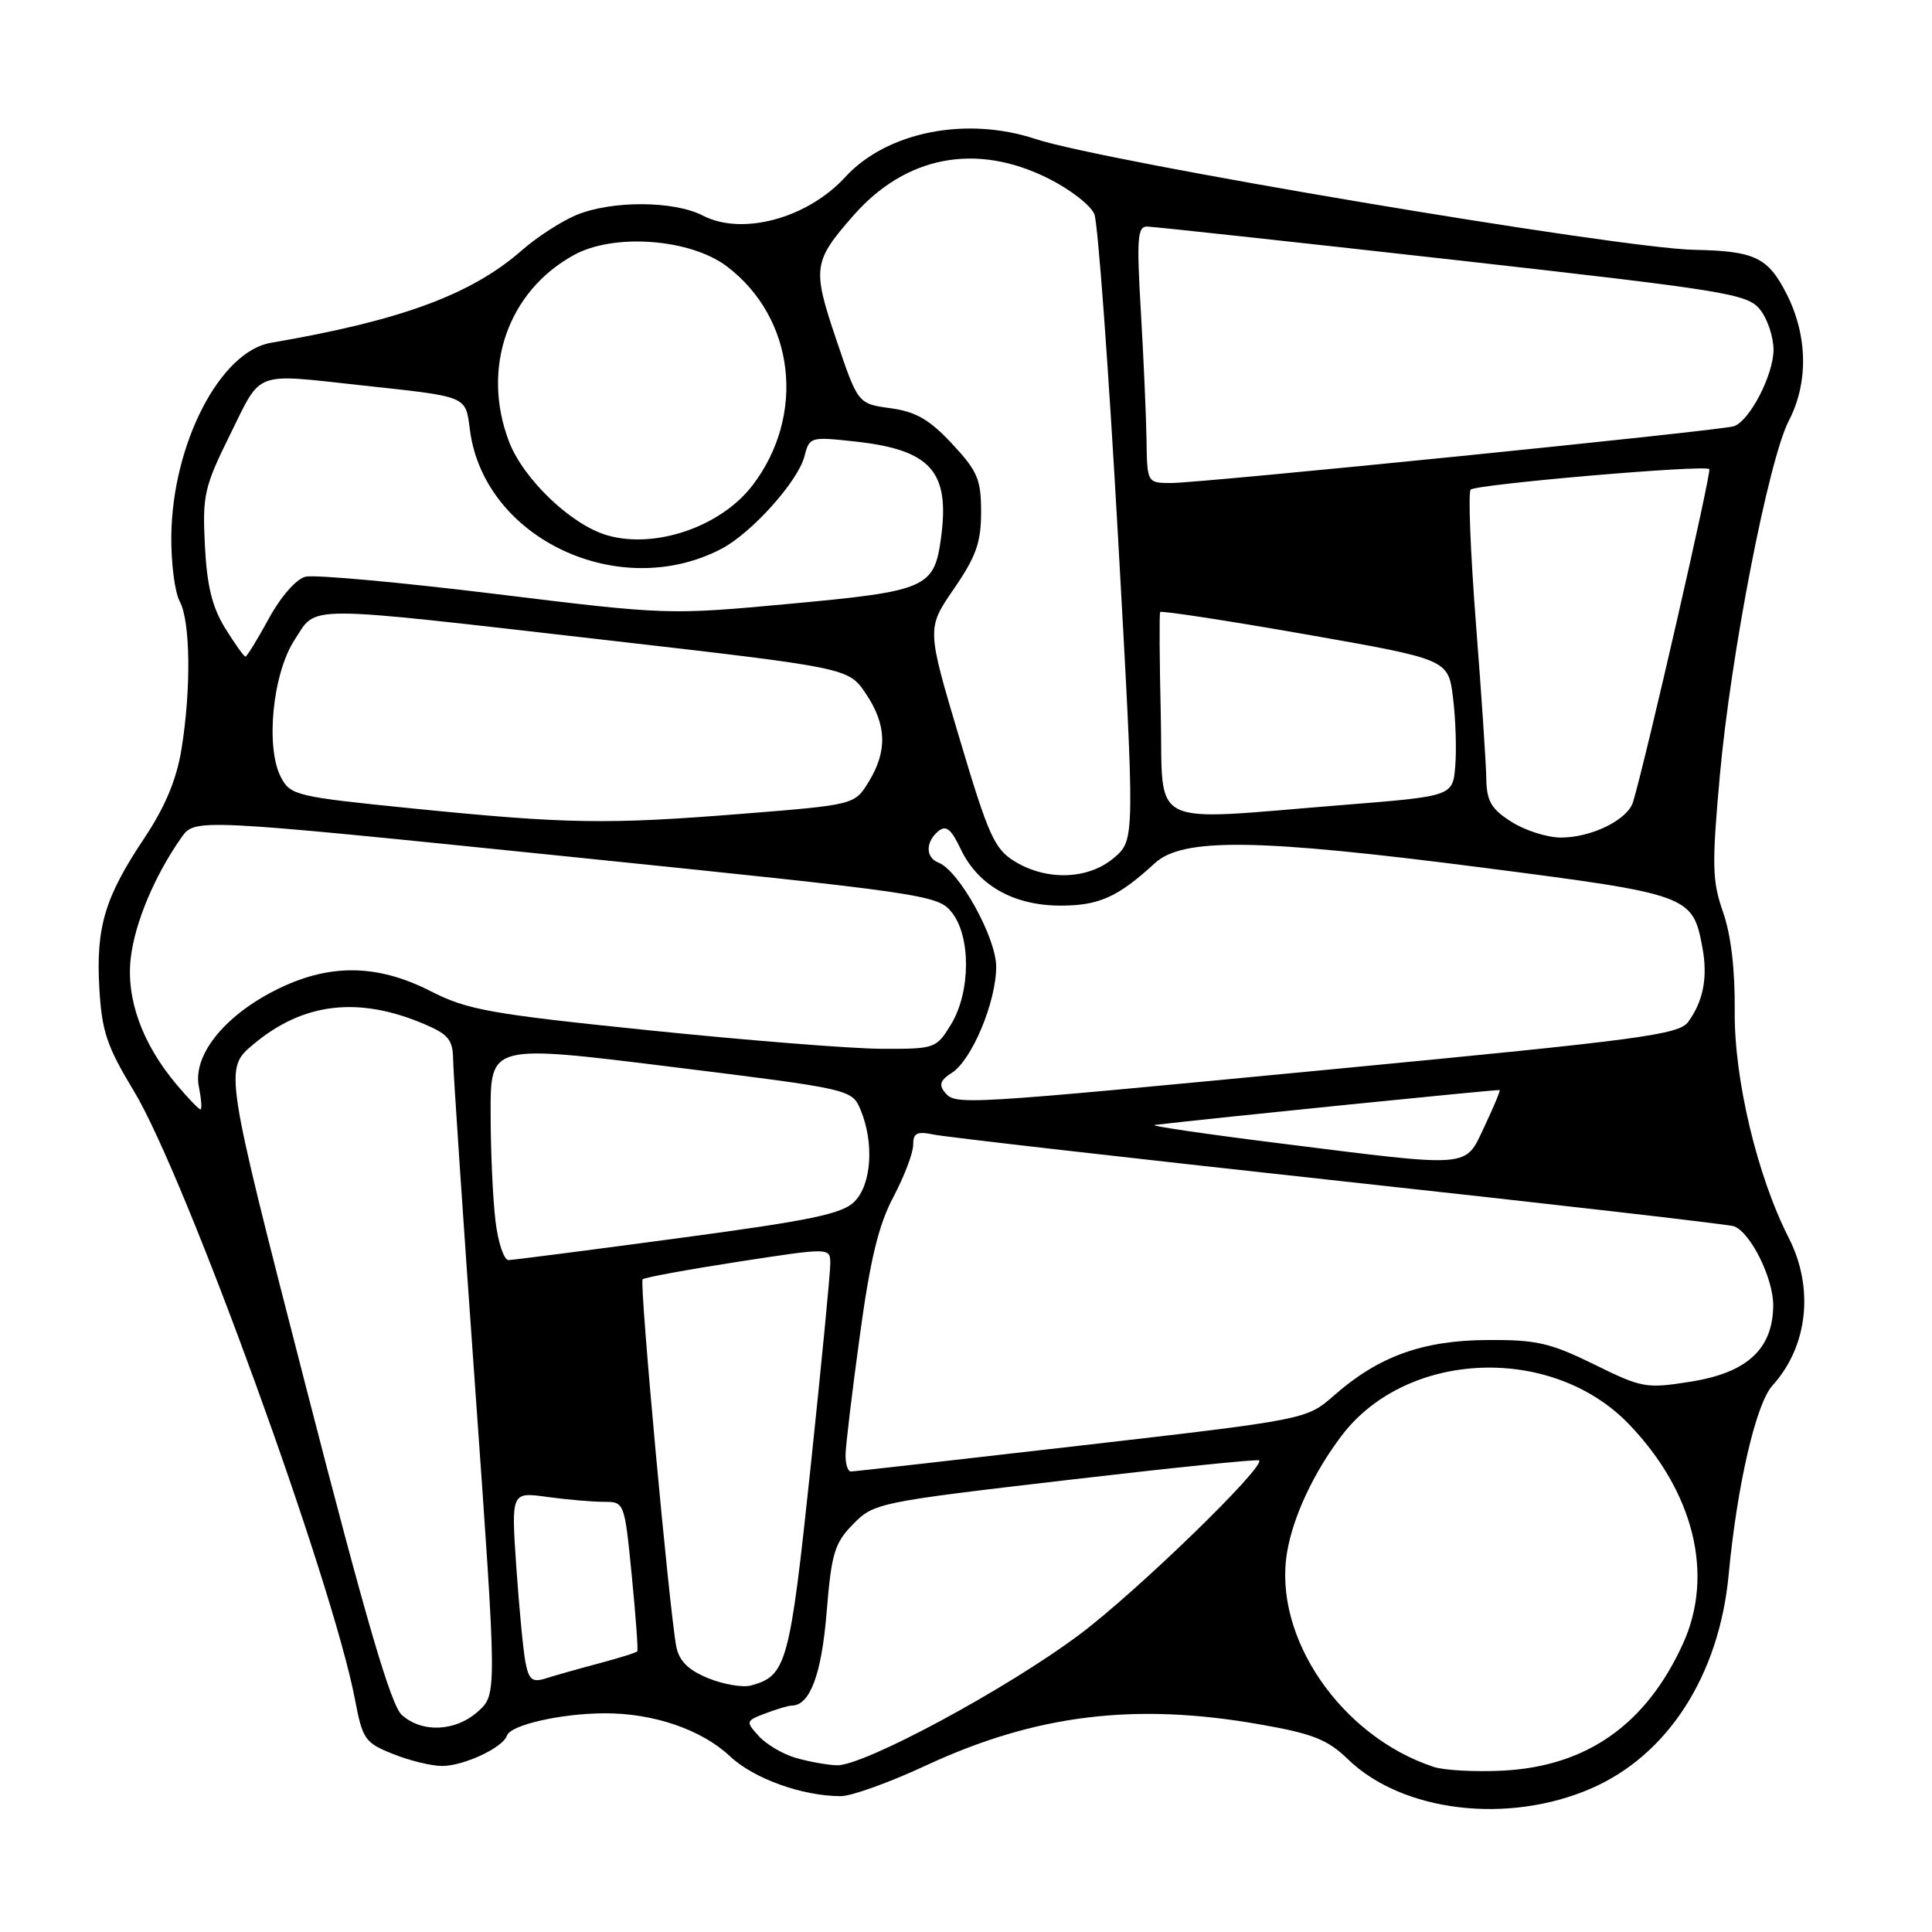 <?xml version="1.0" encoding="UTF-8" standalone="no"?>
<!DOCTYPE svg PUBLIC "-//W3C//DTD SVG 1.1//EN" "http://www.w3.org/Graphics/SVG/1.1/DTD/svg11.dtd" >
<svg xmlns="http://www.w3.org/2000/svg" xmlns:xlink="http://www.w3.org/1999/xlink" version="1.1" viewBox="0 0 256 256">
 <g >
 <path fill="currentColor"
d=" M 210.79 237.00 C 220.98 232.60 227.81 222.00 229.06 208.62 C 230.17 196.83 232.68 185.98 234.86 183.59 C 239.55 178.42 240.41 170.68 237.02 164.03 C 232.84 155.85 229.77 142.96 229.86 134.00 C 229.91 128.51 229.37 123.86 228.31 120.85 C 226.87 116.75 226.82 114.67 227.88 102.85 C 229.33 86.70 234.34 60.92 237.04 55.72 C 239.64 50.70 239.53 44.48 236.75 38.98 C 234.27 34.09 232.54 33.26 224.45 33.10 C 214.51 32.90 146.22 21.41 137.22 18.42 C 128.01 15.37 117.50 17.47 112.00 23.46 C 106.99 28.93 98.36 31.27 93.14 28.57 C 89.30 26.58 81.02 26.55 76.35 28.50 C 74.38 29.32 71.16 31.41 69.18 33.14 C 62.48 39.03 53.16 42.47 35.91 45.42 C 29.16 46.57 22.84 58.81 22.70 71.00 C 22.66 74.58 23.16 78.48 23.81 79.68 C 25.24 82.31 25.34 91.33 24.04 99.31 C 23.38 103.34 21.87 106.93 19.12 111.06 C 13.89 118.89 12.71 122.83 13.16 130.90 C 13.49 136.67 14.14 138.61 17.75 144.59 C 24.54 155.82 44.04 209.50 47.03 225.16 C 48.04 230.48 48.35 230.92 52.07 232.41 C 54.26 233.29 57.18 234.00 58.57 234.00 C 61.46 234.00 66.64 231.57 67.18 229.97 C 67.64 228.57 74.28 227.05 80.09 227.02 C 86.58 226.99 92.96 229.18 96.72 232.71 C 99.87 235.68 106.33 238.00 111.42 238.00 C 112.82 238.00 117.91 236.17 122.73 233.92 C 137.22 227.19 150.38 225.57 166.94 228.49 C 173.96 229.72 175.92 230.50 178.62 233.12 C 185.81 240.08 199.75 241.77 210.79 237.00 Z  M 189.99 234.13 C 177.69 230.09 168.67 216.92 170.54 205.71 C 171.33 200.96 174.08 195.09 177.80 190.20 C 186.43 178.87 205.67 178.12 215.85 188.72 C 224.45 197.67 227.16 208.64 223.02 217.76 C 218.15 228.50 210.25 234.06 199.10 234.62 C 195.47 234.80 191.37 234.58 189.99 234.13 Z  M 105.42 232.92 C 103.72 232.43 101.53 231.13 100.54 230.04 C 98.79 228.11 98.81 228.02 101.43 227.03 C 102.92 226.46 104.48 226.00 104.91 226.00 C 107.32 226.00 108.86 221.88 109.53 213.66 C 110.17 205.83 110.57 204.48 113.04 201.96 C 115.78 199.16 116.34 199.04 141.17 196.14 C 155.10 194.51 166.65 193.32 166.84 193.51 C 167.68 194.35 150.65 210.88 143.10 216.54 C 133.50 223.75 114.40 234.04 110.87 233.91 C 109.57 233.86 107.11 233.42 105.42 232.92 Z  M 53.25 227.25 C 51.79 225.95 48.50 214.70 40.49 183.57 C 29.70 141.63 29.70 141.63 33.57 138.38 C 40.17 132.84 47.50 131.98 56.25 135.71 C 59.41 137.05 60.01 137.79 60.04 140.40 C 60.06 142.11 61.38 161.72 62.97 184.00 C 65.85 224.50 65.85 224.50 63.37 226.75 C 60.40 229.44 55.96 229.66 53.25 227.25 Z  M 93.81 222.36 C 91.17 221.27 89.98 220.08 89.61 218.17 C 88.68 213.27 84.70 169.96 85.15 169.52 C 85.39 169.27 91.08 168.23 97.80 167.19 C 110.00 165.31 110.00 165.31 110.02 167.40 C 110.03 168.56 108.85 180.75 107.40 194.50 C 104.64 220.55 104.23 222.05 99.50 223.34 C 98.40 223.63 95.84 223.19 93.81 222.36 Z  M 69.63 220.29 C 69.33 218.76 68.79 213.04 68.41 207.60 C 67.74 197.69 67.74 197.69 72.51 198.35 C 75.13 198.71 78.51 199.00 80.01 199.00 C 82.74 199.00 82.75 199.03 83.71 208.75 C 84.24 214.11 84.57 218.64 84.44 218.81 C 84.31 218.99 82.02 219.70 79.35 220.41 C 76.68 221.12 73.53 222.01 72.34 222.39 C 70.54 222.96 70.09 222.61 69.63 220.29 Z  M 112.04 192.75 C 112.06 191.51 112.91 184.43 113.93 177.00 C 115.31 166.86 116.42 162.28 118.39 158.58 C 119.82 155.87 121.00 152.78 121.00 151.71 C 121.00 150.12 121.49 149.87 123.75 150.34 C 125.26 150.66 149.45 153.42 177.50 156.48 C 205.55 159.53 229.06 162.24 229.74 162.48 C 231.96 163.28 234.99 169.40 234.96 173.00 C 234.91 178.73 231.53 181.87 224.13 183.06 C 218.12 184.02 217.62 183.94 211.21 180.78 C 205.40 177.93 203.56 177.51 197.02 177.56 C 188.47 177.62 182.66 179.73 176.77 184.90 C 173.14 188.09 173.14 188.09 143.32 191.53 C 126.92 193.42 113.16 194.98 112.75 194.98 C 112.34 194.99 112.02 193.99 112.04 192.75 Z  M 65.65 161.75 C 65.30 158.86 65.01 152.43 65.01 147.45 C 65.00 138.39 65.00 138.39 88.95 141.36 C 112.89 144.33 112.89 144.33 114.05 147.11 C 115.85 151.47 115.48 156.97 113.21 159.23 C 111.58 160.86 107.42 161.72 89.86 164.07 C 78.11 165.65 68.00 166.95 67.39 166.97 C 66.78 166.99 65.99 164.64 65.65 161.75 Z  M 169.50 151.49 C 159.60 150.25 152.18 149.16 153.00 149.06 C 159.95 148.23 198.55 144.32 198.71 144.44 C 198.82 144.52 197.92 146.68 196.71 149.24 C 194.06 154.84 195.35 154.73 169.50 151.49 Z  M 23.43 143.75 C 18.85 138.33 16.68 132.34 17.33 126.90 C 17.88 122.23 20.51 115.99 24.04 110.97 C 25.83 108.44 25.83 108.44 75.01 113.47 C 122.58 118.34 124.25 118.58 126.09 120.86 C 128.67 124.05 128.63 131.46 126.01 135.75 C 124.06 138.94 123.90 139.00 116.76 138.97 C 112.77 138.95 98.93 137.85 86.00 136.52 C 64.95 134.36 61.93 133.82 57.07 131.34 C 49.87 127.66 43.41 127.65 36.31 131.30 C 29.56 134.77 25.53 139.91 26.35 144.01 C 26.68 145.65 26.78 147.00 26.56 147.00 C 26.35 147.00 24.94 145.54 23.43 143.75 Z  M 125.17 144.71 C 124.38 143.75 124.62 143.10 126.10 142.17 C 128.76 140.51 132.00 132.77 132.00 128.09 C 132.00 124.23 127.07 115.35 124.35 114.30 C 122.63 113.64 122.62 111.56 124.33 110.14 C 125.36 109.29 126.02 109.82 127.31 112.53 C 129.60 117.33 134.31 119.99 140.53 120.00 C 145.62 120.00 148.13 118.87 153.02 114.38 C 156.73 110.97 166.59 111.11 196.50 114.97 C 223.93 118.51 224.28 118.63 225.58 125.56 C 226.31 129.47 225.70 132.66 223.70 135.40 C 222.46 137.10 217.47 137.76 177.40 141.60 C 126.64 146.47 126.64 146.47 125.17 144.71 Z  M 134.47 114.15 C 131.77 112.50 130.98 110.76 127.12 97.78 C 122.79 83.26 122.79 83.26 126.40 78.02 C 129.34 73.74 130.00 71.87 130.00 67.85 C 130.00 63.52 129.54 62.43 126.15 58.80 C 123.15 55.58 121.36 54.55 117.99 54.09 C 113.68 53.50 113.68 53.50 110.81 45.00 C 107.61 35.52 107.73 34.66 113.08 28.56 C 120.02 20.65 129.34 18.87 138.88 23.63 C 141.79 25.08 144.54 27.21 145.01 28.38 C 145.48 29.55 146.88 48.67 148.13 70.89 C 150.39 111.27 150.39 111.27 147.64 113.64 C 144.26 116.54 138.75 116.76 134.47 114.15 Z  M 200.25 108.88 C 197.58 107.18 196.99 106.15 196.94 103.15 C 196.91 101.14 196.29 91.85 195.56 82.50 C 194.84 73.15 194.53 65.22 194.87 64.88 C 195.60 64.17 225.89 61.55 226.49 62.16 C 226.82 62.49 218.12 100.49 216.39 106.26 C 215.68 108.63 210.85 111.00 206.80 110.98 C 204.98 110.97 202.04 110.03 200.25 108.88 Z  M 54.53 107.11 C 39.25 105.57 38.49 105.39 37.23 103.00 C 35.15 99.03 36.12 89.23 39.05 84.76 C 42.08 80.14 39.50 80.14 80.47 84.83 C 112.43 88.50 112.43 88.50 114.72 91.90 C 117.49 96.02 117.61 99.49 115.12 103.57 C 113.25 106.64 113.25 106.64 98.37 107.83 C 80.38 109.27 75.11 109.18 54.53 107.11 Z  M 153.81 94.75 C 153.64 87.46 153.60 81.32 153.73 81.10 C 153.85 80.89 162.50 82.21 172.93 84.04 C 191.90 87.37 191.90 87.37 192.53 92.44 C 192.88 95.22 193.01 99.30 192.83 101.50 C 192.50 105.50 192.50 105.50 178.00 106.66 C 151.63 108.77 154.16 110.02 153.81 94.75 Z  M 29.84 83.25 C 28.12 80.47 27.42 77.63 27.15 72.29 C 26.81 65.62 27.06 64.52 30.51 57.54 C 34.72 49.03 33.48 49.49 47.83 51.05 C 62.21 52.61 61.65 52.38 62.28 57.06 C 64.20 71.39 82.05 79.79 95.58 72.73 C 99.59 70.64 105.77 63.75 106.60 60.44 C 107.25 57.89 107.38 57.85 113.38 58.51 C 123.33 59.61 125.87 62.47 124.70 71.20 C 123.80 77.91 122.85 78.32 104.73 80.00 C 88.56 81.50 88.42 81.49 65.55 78.69 C 52.93 77.15 41.64 76.12 40.47 76.42 C 39.24 76.73 37.20 79.06 35.61 81.98 C 34.11 84.74 32.71 87.00 32.52 87.00 C 32.32 87.00 31.12 85.31 29.84 83.25 Z  M 80.46 70.93 C 75.69 69.55 69.36 63.50 67.45 58.52 C 63.74 48.81 67.28 38.61 76.03 33.80 C 81.35 30.86 91.51 31.63 96.36 35.33 C 105.33 42.17 106.81 55.00 99.72 64.30 C 95.54 69.78 86.83 72.78 80.46 70.93 Z  M 151.92 58.25 C 151.87 55.09 151.53 47.44 151.17 41.25 C 150.60 31.61 150.72 30.00 152.00 30.02 C 152.82 30.03 171.03 32.01 192.45 34.41 C 228.75 38.49 231.53 38.93 233.20 41.00 C 234.19 42.22 235.00 44.63 235.00 46.36 C 234.99 49.69 231.83 55.79 229.74 56.48 C 228.03 57.06 159.19 64.00 155.21 64.00 C 152.00 64.00 152.00 64.00 151.92 58.25 Z "/>
</g>
</svg>
